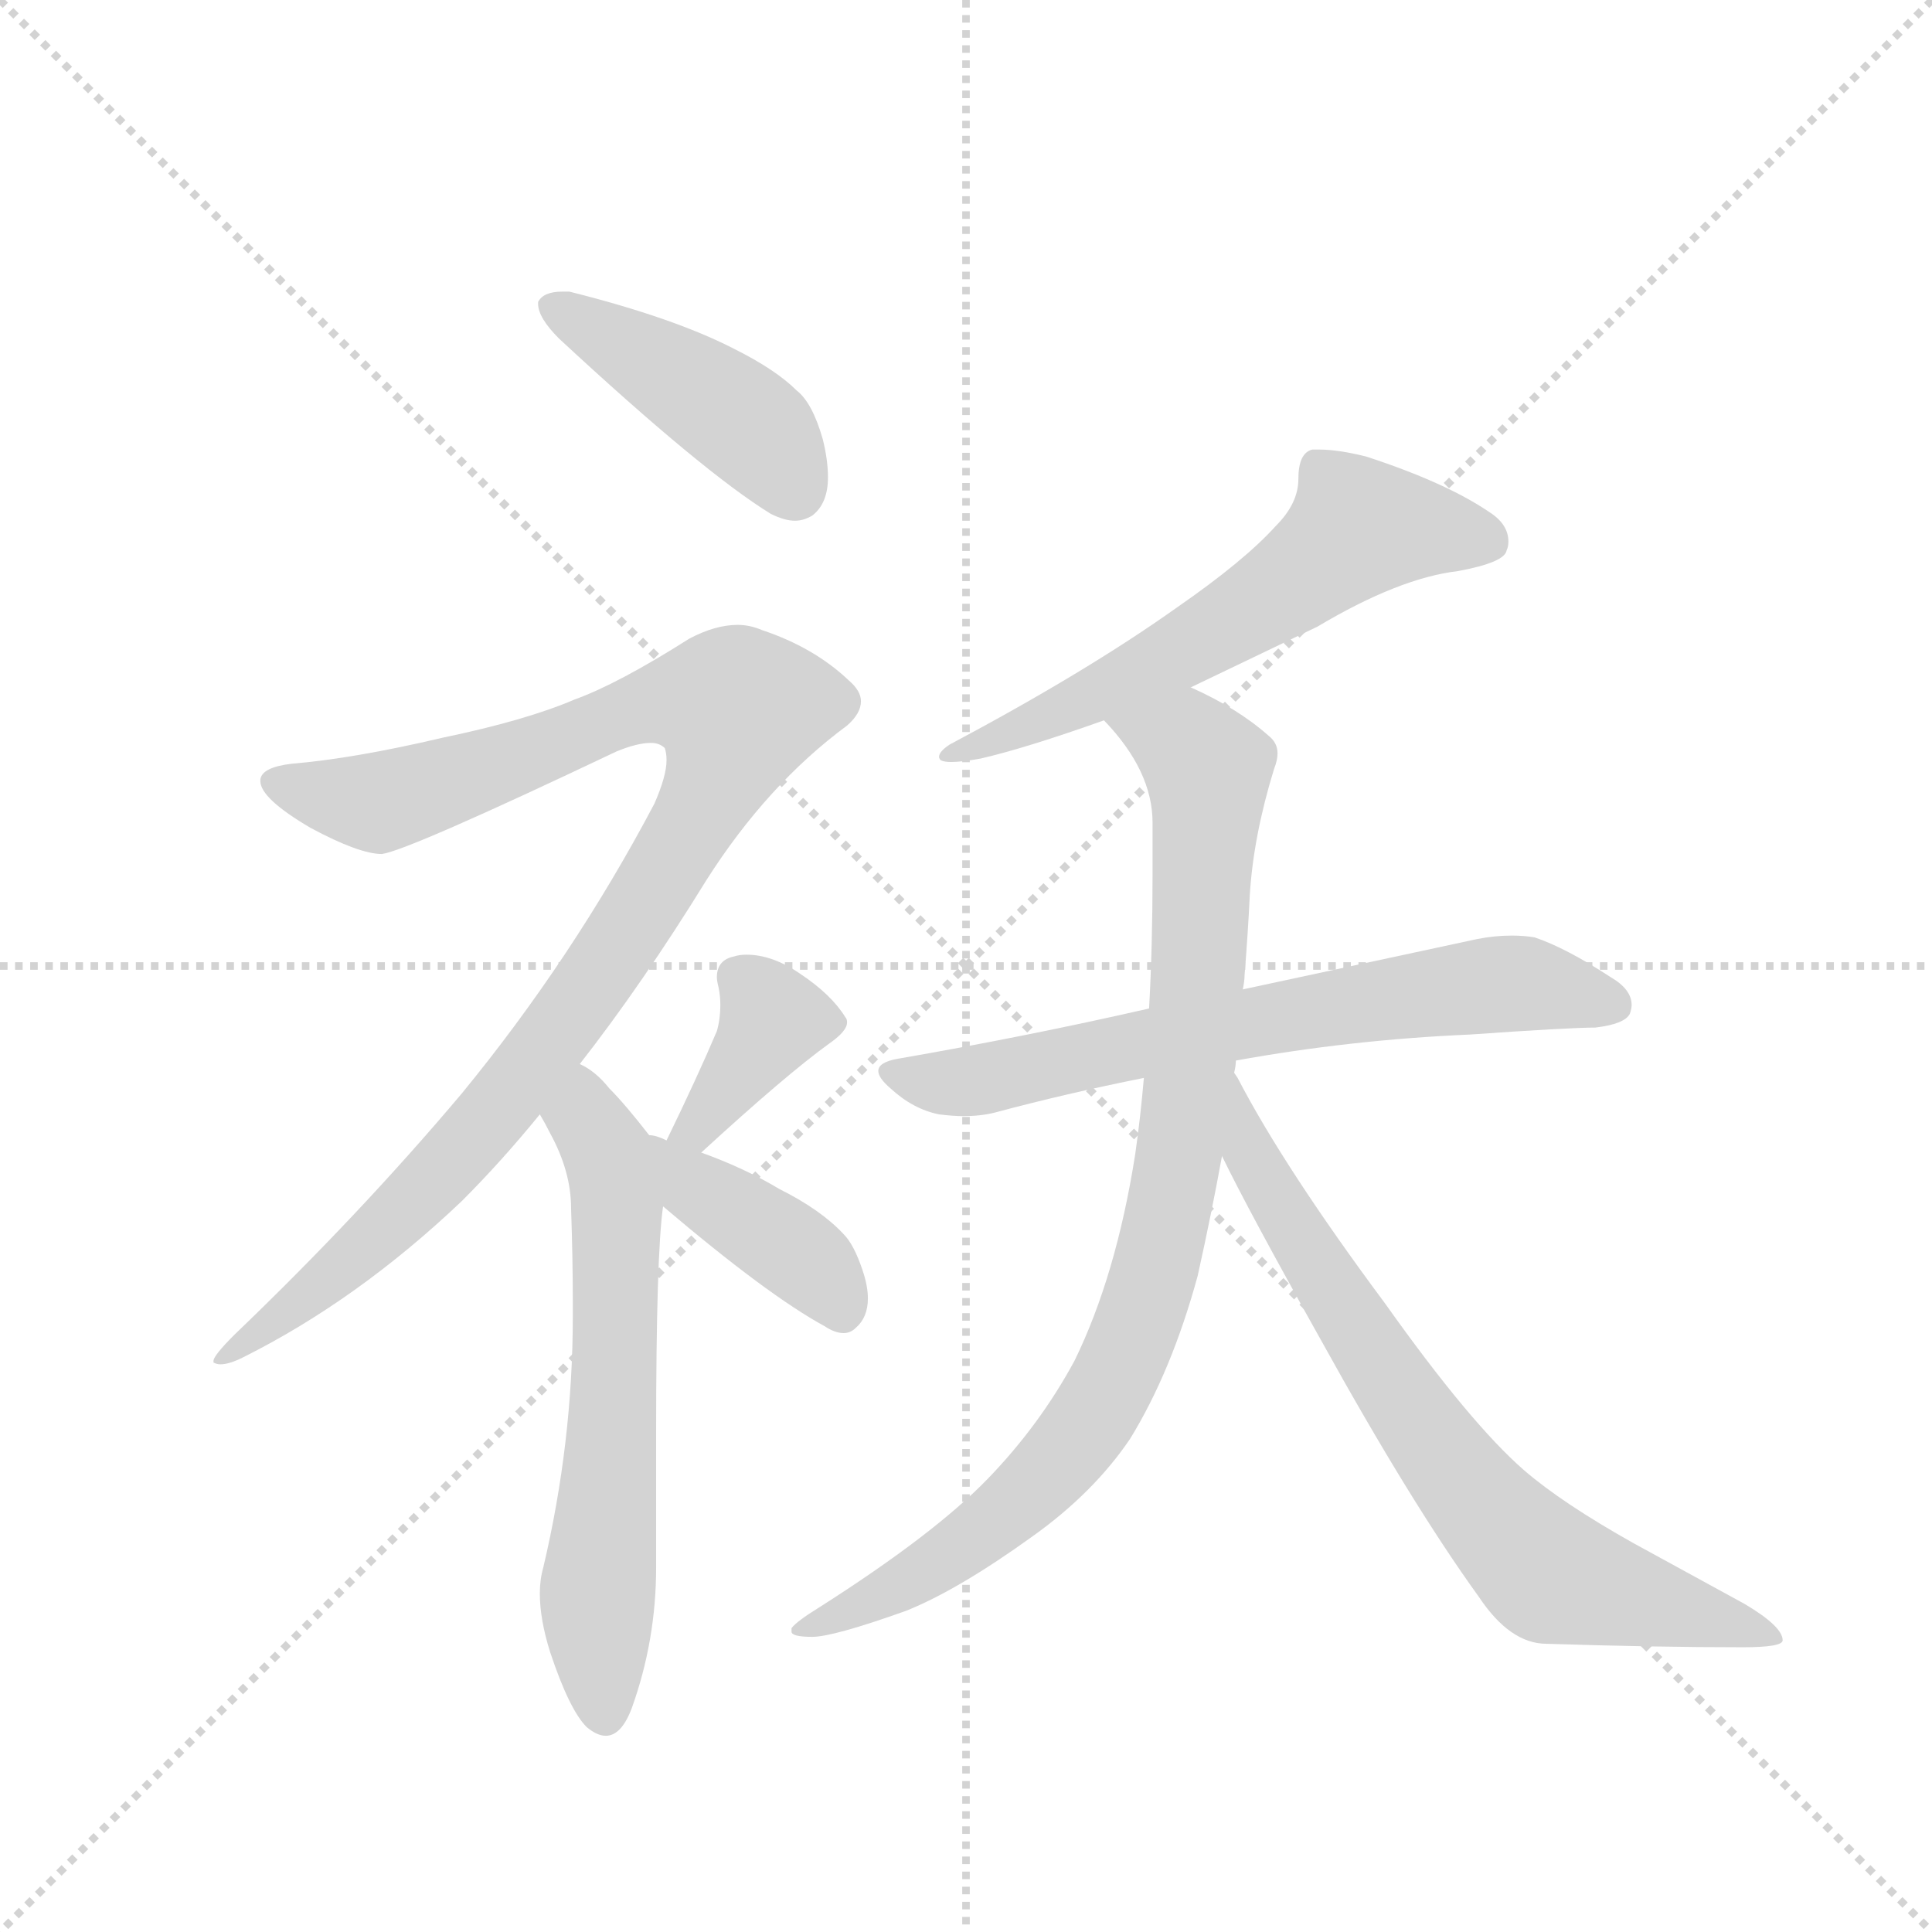 <svg version="1.1" viewBox="0 0 1024 1024" xmlns="http://www.w3.org/2000/svg">
  <g stroke="lightgray" stroke-dasharray="1,1" stroke-width="1" transform="scale(4, 4)">
    <line x1="0" y1="0" x2="256" y2="256"></line>
    <line x1="256" y1="0" x2="0" y2="256"></line>
    <line x1="128" y1="0" x2="128" y2="256"></line>
    <line x1="0" y1="128" x2="256" y2="128"></line>
  </g>
  <g transform="scale(0.92, -0.92) translate(60, -900)">
    <style type="text/css">
      
        @keyframes keyframes0 {
          from {
            stroke: blue;
            stroke-dashoffset: 436;
            stroke-width: 128;
          }
          59% {
            animation-timing-function: step-end;
            stroke: blue;
            stroke-dashoffset: 0;
            stroke-width: 128;
          }
          to {
            stroke: black;
            stroke-width: 1024;
          }
        }
        #make-me-a-hanzi-animation-0 {
          animation: keyframes0 0.605s both;
          animation-delay: 0s;
          animation-timing-function: linear;
        }
      
        @keyframes keyframes1 {
          from {
            stroke: blue;
            stroke-dashoffset: 1025;
            stroke-width: 128;
          }
          77% {
            animation-timing-function: step-end;
            stroke: blue;
            stroke-dashoffset: 0;
            stroke-width: 128;
          }
          to {
            stroke: black;
            stroke-width: 1024;
          }
        }
        #make-me-a-hanzi-animation-1 {
          animation: keyframes1 1.084s both;
          animation-delay: 0.605s;
          animation-timing-function: linear;
        }
      
        @keyframes keyframes2 {
          from {
            stroke: blue;
            stroke-dashoffset: 628;
            stroke-width: 128;
          }
          67% {
            animation-timing-function: step-end;
            stroke: blue;
            stroke-dashoffset: 0;
            stroke-width: 128;
          }
          to {
            stroke: black;
            stroke-width: 1024;
          }
        }
        #make-me-a-hanzi-animation-2 {
          animation: keyframes2 0.761s both;
          animation-delay: 1.689s;
          animation-timing-function: linear;
        }
      
        @keyframes keyframes3 {
          from {
            stroke: blue;
            stroke-dashoffset: 375;
            stroke-width: 128;
          }
          55% {
            animation-timing-function: step-end;
            stroke: blue;
            stroke-dashoffset: 0;
            stroke-width: 128;
          }
          to {
            stroke: black;
            stroke-width: 1024;
          }
        }
        #make-me-a-hanzi-animation-3 {
          animation: keyframes3 0.555s both;
          animation-delay: 2.45s;
          animation-timing-function: linear;
        }
      
        @keyframes keyframes4 {
          from {
            stroke: blue;
            stroke-dashoffset: 392;
            stroke-width: 128;
          }
          56% {
            animation-timing-function: step-end;
            stroke: blue;
            stroke-dashoffset: 0;
            stroke-width: 128;
          }
          to {
            stroke: black;
            stroke-width: 1024;
          }
        }
        #make-me-a-hanzi-animation-4 {
          animation: keyframes4 0.569s both;
          animation-delay: 3.005s;
          animation-timing-function: linear;
        }
      
        @keyframes keyframes5 {
          from {
            stroke: blue;
            stroke-dashoffset: 602;
            stroke-width: 128;
          }
          66% {
            animation-timing-function: step-end;
            stroke: blue;
            stroke-dashoffset: 0;
            stroke-width: 128;
          }
          to {
            stroke: black;
            stroke-width: 1024;
          }
        }
        #make-me-a-hanzi-animation-5 {
          animation: keyframes5 0.74s both;
          animation-delay: 3.574s;
          animation-timing-function: linear;
        }
      
        @keyframes keyframes6 {
          from {
            stroke: blue;
            stroke-dashoffset: 679;
            stroke-width: 128;
          }
          69% {
            animation-timing-function: step-end;
            stroke: blue;
            stroke-dashoffset: 0;
            stroke-width: 128;
          }
          to {
            stroke: black;
            stroke-width: 1024;
          }
        }
        #make-me-a-hanzi-animation-6 {
          animation: keyframes6 0.803s both;
          animation-delay: 4.314s;
          animation-timing-function: linear;
        }
      
        @keyframes keyframes7 {
          from {
            stroke: blue;
            stroke-dashoffset: 907;
            stroke-width: 128;
          }
          75% {
            animation-timing-function: step-end;
            stroke: blue;
            stroke-dashoffset: 0;
            stroke-width: 128;
          }
          to {
            stroke: black;
            stroke-width: 1024;
          }
        }
        #make-me-a-hanzi-animation-7 {
          animation: keyframes7 0.988s both;
          animation-delay: 5.117s;
          animation-timing-function: linear;
        }
      
        @keyframes keyframes8 {
          from {
            stroke: blue;
            stroke-dashoffset: 727;
            stroke-width: 128;
          }
          70% {
            animation-timing-function: step-end;
            stroke: blue;
            stroke-dashoffset: 0;
            stroke-width: 128;
          }
          to {
            stroke: black;
            stroke-width: 1024;
          }
        }
        #make-me-a-hanzi-animation-8 {
          animation: keyframes8 0.842s both;
          animation-delay: 6.105s;
          animation-timing-function: linear;
        }
      
    </style>
    
      <path d="M 250 726 L 250 725 Q 250 717 262 705 Q 345 628 384 604 Q 392 600 398 600 Q 403 600 408 603 Q 417 610 417 625 Q 417 635 414 647 Q 408 668 399 675 Q 387 687 363 699 Q 328 717 268 732 L 264 732 Q 253 732 250 726 Z" fill="lightgray"></path>
    
      <path d="M 274 287 Q 310 333 347 393 Q 382 448 428 482 Q 436 489 436 496 Q 436 502 429 508 Q 409 527 379 537 Q 372 540 365 540 Q 352 540 337 532 Q 296 506 271 497 Q 243 485 195 475 Q 144 463 108 460 Q 91 458 90 451 L 90 450 Q 90 440 119 423 Q 147 408 160 408 Q 175 410 295 467 Q 307 472 315 472 Q 320 472 323 469 Q 324 466 324 462 Q 324 453 317 437 Q 270 348 206 270 Q 147 200 75 131 Q 63 119 63 116 L 63 115 Q 65 114 67 114 Q 72 114 80 118 Q 146 151 206 208 Q 229 231 251 258 L 274 287 Z" fill="lightgray"></path>
    
      <path d="M 324 243 Q 318 246 314 246 Q 300 264 291 273 Q 283 283 274 287 C 249 304 237 284 251 258 Q 254 253 257 247 Q 269 225 269 204 Q 270 175 270 150 L 270 142 Q 270 69 253 -3 Q 251 -10 251 -18 Q 251 -33 257 -52 Q 268 -85 278 -95 Q 284 -100 289 -100 Q 298 -100 304 -84 Q 318 -45 318 -3 L 318 74 Q 318 177 322 205 C 325 235 326 242 324 243 Z" fill="lightgray"></path>
    
      <path d="M 344 236 Q 393 281 418 299 Q 428 306 428 311 Q 428 313 427 314 Q 419 327 401 339 Q 385 350 370 350 Q 366 350 363 349 Q 353 347 353 337 Q 353 335 354 331 Q 355 326 355 321 Q 355 313 353 306 Q 342 280 324 243 C 311 216 322 216 344 236 Z" fill="lightgray"></path>
    
      <path d="M 322 205 Q 382 154 415 136 Q 421 132 426 132 Q 430 132 433 135 Q 440 141 440 152 Q 440 159 437 168 Q 432 183 426 189 Q 413 203 389 215 Q 369 227 344 236 C 316 246 281 239 322 205 Z" fill="lightgray"></path>
    
      <path d="M 626 504 L 699 539 Q 746 567 780 571 Q 807 576 808 583 Q 809 585 809 588 Q 809 598 798 605 Q 773 622 727 637 Q 711 641 700 641 L 696 641 Q 688 639 688 624 Q 688 610 675 597 Q 657 577 618 550 Q 566 513 487 471 Q 481 467 481 464 Q 481 463 482 462 Q 484 461 488 461 Q 494 461 505 463 Q 531 469 576 485 L 626 504 Z" fill="lightgray"></path>
    
      <path d="M 457 290 Q 446 288 446 283 Q 446 279 453 273 Q 466 261 481 258 Q 489 257 495 257 Q 505 257 513 259 Q 554 270 599 279 L 652 289 Q 718 301 787 304 Q 844 308 859 308 Q 876 310 879 316 Q 880 319 880 321 Q 880 330 868 337 Q 842 354 824 360 Q 818 361 811 361 Q 801 361 791 359 L 656 330 L 602 319 Q 532 303 457 290 Z" fill="lightgray"></path>
    
      <path d="M 599 279 Q 597 256 594 235 Q 583 165 559 116 Q 539 79 509 48 Q 478 16 412 -26 Q 399 -34 396 -38 L 396 -40 Q 396 -43 408 -43 Q 420 -43 462 -28 Q 492 -16 535 15 Q 570 40 591 71 Q 615 110 630 165 Q 638 201 644 234 L 651 282 Q 652 286 652 289 L 656 330 Q 657 335 657 338 Q 659 363 660 384 Q 662 418 674 457 Q 676 462 676 466 Q 676 472 671 476 Q 653 492 626 504 C 599 517 557 508 576 485 Q 604 456 604 426 L 604 397 Q 604 355 602 319 L 599 279 Z" fill="lightgray"></path>
    
      <path d="M 644 234 Q 659 203 701 128 Q 753 34 792 -20 Q 810 -47 831 -47 Q 893 -49 944 -49 Q 967 -49 967 -45 Q 967 -37 945 -24 L 881 11 Q 840 34 818 53 Q 787 80 738 149 Q 680 227 653 279 L 651 282 C 636 308 631 261 644 234 Z" fill="lightgray"></path>
    
    
      <clipPath id="make-me-a-hanzi-clip-0">
        <path d="M 250 726 L 250 725 Q 250 717 262 705 Q 345 628 384 604 Q 392 600 398 600 Q 403 600 408 603 Q 417 610 417 625 Q 417 635 414 647 Q 408 668 399 675 Q 387 687 363 699 Q 328 717 268 732 L 264 732 Q 253 732 250 726 Z"></path>
      </clipPath>
      <path clip-path="url(#make-me-a-hanzi-clip-0)" d="M 259 726 L 355 667 L 382 645 L 398 617" fill="none" id="make-me-a-hanzi-animation-0" stroke-dasharray="308 616" stroke-linecap="round"></path>
    
      <clipPath id="make-me-a-hanzi-clip-1">
        <path d="M 274 287 Q 310 333 347 393 Q 382 448 428 482 Q 436 489 436 496 Q 436 502 429 508 Q 409 527 379 537 Q 372 540 365 540 Q 352 540 337 532 Q 296 506 271 497 Q 243 485 195 475 Q 144 463 108 460 Q 91 458 90 451 L 90 450 Q 90 440 119 423 Q 147 408 160 408 Q 175 410 295 467 Q 307 472 315 472 Q 320 472 323 469 Q 324 466 324 462 Q 324 453 317 437 Q 270 348 206 270 Q 147 200 75 131 Q 63 119 63 116 L 63 115 Q 65 114 67 114 Q 72 114 80 118 Q 146 151 206 208 Q 229 231 251 258 L 274 287 Z"></path>
      </clipPath>
      <path clip-path="url(#make-me-a-hanzi-clip-1)" d="M 96 451 L 158 438 L 254 468 L 310 493 L 348 496 L 365 491 L 341 427 L 231 266 L 142 174 L 65 116" fill="none" id="make-me-a-hanzi-animation-1" stroke-dasharray="897 1794" stroke-linecap="round"></path>
    
      <clipPath id="make-me-a-hanzi-clip-2">
        <path d="M 324 243 Q 318 246 314 246 Q 300 264 291 273 Q 283 283 274 287 C 249 304 237 284 251 258 Q 254 253 257 247 Q 269 225 269 204 Q 270 175 270 150 L 270 142 Q 270 69 253 -3 Q 251 -10 251 -18 Q 251 -33 257 -52 Q 268 -85 278 -95 Q 284 -100 289 -100 Q 298 -100 304 -84 Q 318 -45 318 -3 L 318 74 Q 318 177 322 205 C 325 235 326 242 324 243 Z"></path>
      </clipPath>
      <path clip-path="url(#make-me-a-hanzi-clip-2)" d="M 275 279 L 278 254 L 295 225 L 296 204 L 294 85 L 284 -15 L 288 -88" fill="none" id="make-me-a-hanzi-animation-2" stroke-dasharray="500 1000" stroke-linecap="round"></path>
    
      <clipPath id="make-me-a-hanzi-clip-3">
        <path d="M 344 236 Q 393 281 418 299 Q 428 306 428 311 Q 428 313 427 314 Q 419 327 401 339 Q 385 350 370 350 Q 366 350 363 349 Q 353 347 353 337 Q 353 335 354 331 Q 355 326 355 321 Q 355 313 353 306 Q 342 280 324 243 C 311 216 322 216 344 236 Z"></path>
      </clipPath>
      <path clip-path="url(#make-me-a-hanzi-clip-3)" d="M 418 309 L 383 310 L 343 250 L 331 248" fill="none" id="make-me-a-hanzi-animation-3" stroke-dasharray="247 494" stroke-linecap="round"></path>
    
      <clipPath id="make-me-a-hanzi-clip-4">
        <path d="M 322 205 Q 382 154 415 136 Q 421 132 426 132 Q 430 132 433 135 Q 440 141 440 152 Q 440 159 437 168 Q 432 183 426 189 Q 413 203 389 215 Q 369 227 344 236 C 316 246 281 239 322 205 Z"></path>
      </clipPath>
      <path clip-path="url(#make-me-a-hanzi-clip-4)" d="M 327 236 L 344 213 L 404 175 L 425 145" fill="none" id="make-me-a-hanzi-animation-4" stroke-dasharray="264 528" stroke-linecap="round"></path>
    
      <clipPath id="make-me-a-hanzi-clip-5">
        <path d="M 626 504 L 699 539 Q 746 567 780 571 Q 807 576 808 583 Q 809 585 809 588 Q 809 598 798 605 Q 773 622 727 637 Q 711 641 700 641 L 696 641 Q 688 639 688 624 Q 688 610 675 597 Q 657 577 618 550 Q 566 513 487 471 Q 481 467 481 464 Q 481 463 482 462 Q 484 461 488 461 Q 494 461 505 463 Q 531 469 576 485 L 626 504 Z"></path>
      </clipPath>
      <path clip-path="url(#make-me-a-hanzi-clip-5)" d="M 797 588 L 720 594 L 623 526 L 486 465" fill="none" id="make-me-a-hanzi-animation-5" stroke-dasharray="474 948" stroke-linecap="round"></path>
    
      <clipPath id="make-me-a-hanzi-clip-6">
        <path d="M 457 290 Q 446 288 446 283 Q 446 279 453 273 Q 466 261 481 258 Q 489 257 495 257 Q 505 257 513 259 Q 554 270 599 279 L 652 289 Q 718 301 787 304 Q 844 308 859 308 Q 876 310 879 316 Q 880 319 880 321 Q 880 330 868 337 Q 842 354 824 360 Q 818 361 811 361 Q 801 361 791 359 L 656 330 L 602 319 Q 532 303 457 290 Z"></path>
      </clipPath>
      <path clip-path="url(#make-me-a-hanzi-clip-6)" d="M 455 282 L 479 276 L 505 278 L 774 330 L 828 332 L 871 320" fill="none" id="make-me-a-hanzi-animation-6" stroke-dasharray="551 1102" stroke-linecap="round"></path>
    
      <clipPath id="make-me-a-hanzi-clip-7">
        <path d="M 599 279 Q 597 256 594 235 Q 583 165 559 116 Q 539 79 509 48 Q 478 16 412 -26 Q 399 -34 396 -38 L 396 -40 Q 396 -43 408 -43 Q 420 -43 462 -28 Q 492 -16 535 15 Q 570 40 591 71 Q 615 110 630 165 Q 638 201 644 234 L 651 282 Q 652 286 652 289 L 656 330 Q 657 335 657 338 Q 659 363 660 384 Q 662 418 674 457 Q 676 462 676 466 Q 676 472 671 476 Q 653 492 626 504 C 599 517 557 508 576 485 Q 604 456 604 426 L 604 397 Q 604 355 602 319 L 599 279 Z"></path>
      </clipPath>
      <path clip-path="url(#make-me-a-hanzi-clip-7)" d="M 584 482 L 629 466 L 636 442 L 621 244 L 605 164 L 573 89 L 540 48 L 481 0 L 402 -39" fill="none" id="make-me-a-hanzi-animation-7" stroke-dasharray="779 1558" stroke-linecap="round"></path>
    
      <clipPath id="make-me-a-hanzi-clip-8">
        <path d="M 644 234 Q 659 203 701 128 Q 753 34 792 -20 Q 810 -47 831 -47 Q 893 -49 944 -49 Q 967 -49 967 -45 Q 967 -37 945 -24 L 881 11 Q 840 34 818 53 Q 787 80 738 149 Q 680 227 653 279 L 651 282 C 636 308 631 261 644 234 Z"></path>
      </clipPath>
      <path clip-path="url(#make-me-a-hanzi-clip-8)" d="M 655 273 L 659 236 L 702 163 L 763 71 L 818 6 L 833 -7 L 962 -42" fill="none" id="make-me-a-hanzi-animation-8" stroke-dasharray="599 1198" stroke-linecap="round"></path>
    
  </g>
</svg>